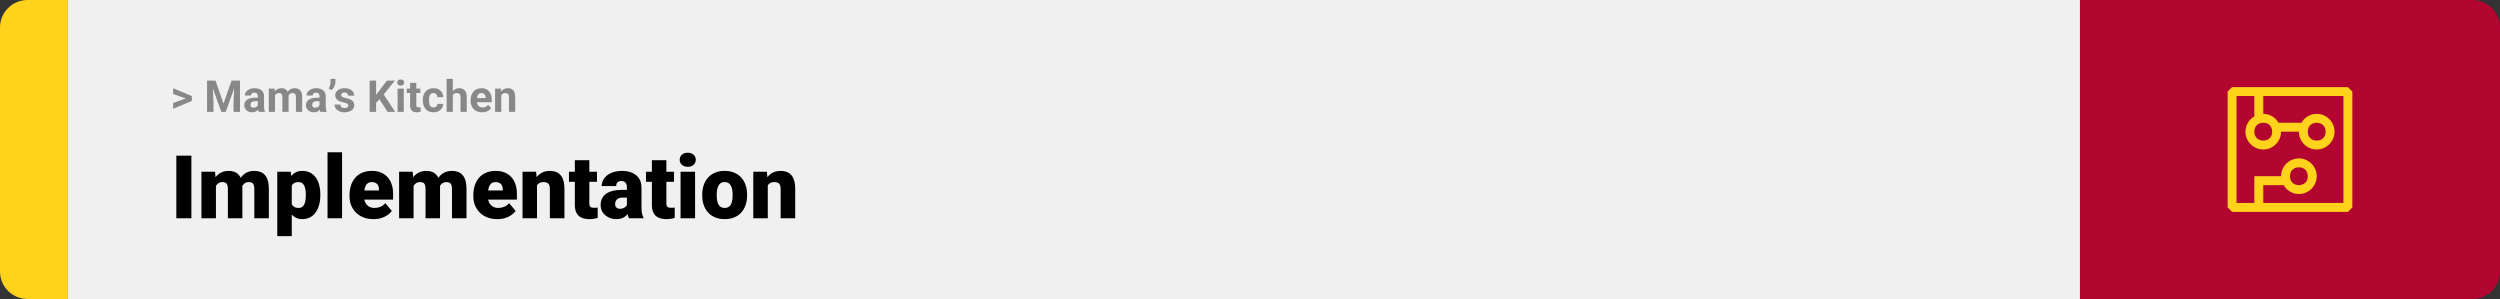 <svg width="1363" height="163" viewBox="0 0 1363 163" fill="none" xmlns="http://www.w3.org/2000/svg">
<rect x="0" y="0" width="1363" height="163" fill="#333333" stroke="none"/>
<path d="M0 15C0 6.716 6.716 0 15 0H37V163H15C6.716 163 0 156.284 0 148V15Z" fill="#FFD21C"/>
<rect width="1097" height="163" transform="translate(37)" fill="#F0F0F0"/>
<path d="M101.906 53.922L94.394 51.238V48.086L104.602 52.375V54.637L101.906 53.922ZM94.394 56.172L101.918 53.43L104.602 52.785V55.035L94.394 59.324V56.172ZM114.504 43.938H117.48L121.863 56.465L126.246 43.938H129.223L123.059 61H120.668L114.504 43.938ZM112.898 43.938H115.863L116.402 56.148V61H112.898V43.938ZM127.863 43.938H130.84V61H127.324V56.148L127.863 43.938ZM140.555 58.141V52.492C140.555 52.086 140.488 51.738 140.355 51.449C140.223 51.152 140.016 50.922 139.734 50.758C139.461 50.594 139.105 50.512 138.668 50.512C138.293 50.512 137.969 50.578 137.695 50.711C137.422 50.836 137.211 51.02 137.062 51.262C136.914 51.496 136.84 51.773 136.84 52.094H133.465C133.465 51.555 133.59 51.043 133.84 50.559C134.09 50.074 134.453 49.648 134.93 49.281C135.406 48.906 135.973 48.613 136.629 48.402C137.293 48.191 138.035 48.086 138.855 48.086C139.84 48.086 140.715 48.25 141.48 48.578C142.246 48.906 142.848 49.398 143.285 50.055C143.73 50.711 143.953 51.531 143.953 52.516V57.941C143.953 58.637 143.996 59.207 144.082 59.652C144.168 60.09 144.293 60.473 144.457 60.801V61H141.047C140.883 60.656 140.758 60.227 140.672 59.711C140.594 59.188 140.555 58.664 140.555 58.141ZM141 53.277L141.023 55.188H139.137C138.691 55.188 138.305 55.238 137.977 55.34C137.648 55.441 137.379 55.586 137.168 55.773C136.957 55.953 136.801 56.164 136.699 56.406C136.605 56.648 136.559 56.914 136.559 57.203C136.559 57.492 136.625 57.754 136.758 57.988C136.891 58.215 137.082 58.395 137.332 58.527C137.582 58.652 137.875 58.715 138.211 58.715C138.719 58.715 139.16 58.613 139.535 58.41C139.91 58.207 140.199 57.957 140.402 57.66C140.613 57.363 140.723 57.082 140.73 56.816L141.621 58.246C141.496 58.566 141.324 58.898 141.105 59.242C140.895 59.586 140.625 59.91 140.297 60.215C139.969 60.512 139.574 60.758 139.113 60.953C138.652 61.141 138.105 61.234 137.473 61.234C136.668 61.234 135.938 61.074 135.281 60.754C134.633 60.426 134.117 59.977 133.734 59.406C133.359 58.828 133.172 58.172 133.172 57.438C133.172 56.773 133.297 56.184 133.547 55.668C133.797 55.152 134.164 54.719 134.648 54.367C135.141 54.008 135.754 53.738 136.488 53.559C137.223 53.371 138.074 53.277 139.043 53.277H141ZM149.93 50.945V61H146.543V48.32H149.719L149.93 50.945ZM149.461 54.215H148.523C148.523 53.332 148.629 52.52 148.84 51.777C149.059 51.027 149.375 50.379 149.789 49.832C150.211 49.277 150.73 48.848 151.348 48.543C151.965 48.238 152.68 48.086 153.492 48.086C154.055 48.086 154.57 48.172 155.039 48.344C155.508 48.508 155.91 48.77 156.246 49.129C156.59 49.48 156.855 49.941 157.043 50.512C157.23 51.074 157.324 51.75 157.324 52.539V61H153.949V52.914C153.949 52.336 153.871 51.891 153.715 51.578C153.559 51.266 153.336 51.047 153.047 50.922C152.766 50.797 152.426 50.734 152.027 50.734C151.59 50.734 151.207 50.824 150.879 51.004C150.559 51.184 150.293 51.434 150.082 51.754C149.871 52.066 149.715 52.434 149.613 52.855C149.512 53.277 149.461 53.73 149.461 54.215ZM157.008 53.828L155.801 53.98C155.801 53.152 155.902 52.383 156.105 51.672C156.316 50.961 156.625 50.336 157.031 49.797C157.445 49.258 157.957 48.84 158.566 48.543C159.176 48.238 159.879 48.086 160.676 48.086C161.285 48.086 161.84 48.176 162.34 48.355C162.84 48.527 163.266 48.805 163.617 49.188C163.977 49.562 164.25 50.055 164.438 50.664C164.633 51.273 164.73 52.02 164.73 52.902V61H161.344V52.902C161.344 52.316 161.266 51.871 161.109 51.566C160.961 51.254 160.742 51.039 160.453 50.922C160.172 50.797 159.836 50.734 159.445 50.734C159.039 50.734 158.684 50.816 158.379 50.98C158.074 51.137 157.82 51.355 157.617 51.637C157.414 51.918 157.262 52.246 157.16 52.621C157.059 52.988 157.008 53.391 157.008 53.828ZM174.188 58.141V52.492C174.188 52.086 174.121 51.738 173.988 51.449C173.855 51.152 173.648 50.922 173.367 50.758C173.094 50.594 172.738 50.512 172.301 50.512C171.926 50.512 171.602 50.578 171.328 50.711C171.055 50.836 170.844 51.02 170.695 51.262C170.547 51.496 170.473 51.773 170.473 52.094H167.098C167.098 51.555 167.223 51.043 167.473 50.559C167.723 50.074 168.086 49.648 168.562 49.281C169.039 48.906 169.605 48.613 170.262 48.402C170.926 48.191 171.668 48.086 172.488 48.086C173.473 48.086 174.348 48.25 175.113 48.578C175.879 48.906 176.48 49.398 176.918 50.055C177.363 50.711 177.586 51.531 177.586 52.516V57.941C177.586 58.637 177.629 59.207 177.715 59.652C177.801 60.09 177.926 60.473 178.09 60.801V61H174.68C174.516 60.656 174.391 60.227 174.305 59.711C174.227 59.188 174.188 58.664 174.188 58.141ZM174.633 53.277L174.656 55.188H172.77C172.324 55.188 171.938 55.238 171.609 55.34C171.281 55.441 171.012 55.586 170.801 55.773C170.59 55.953 170.434 56.164 170.332 56.406C170.238 56.648 170.191 56.914 170.191 57.203C170.191 57.492 170.258 57.754 170.391 57.988C170.523 58.215 170.715 58.395 170.965 58.527C171.215 58.652 171.508 58.715 171.844 58.715C172.352 58.715 172.793 58.613 173.168 58.41C173.543 58.207 173.832 57.957 174.035 57.66C174.246 57.363 174.355 57.082 174.363 56.816L175.254 58.246C175.129 58.566 174.957 58.898 174.738 59.242C174.527 59.586 174.258 59.91 173.93 60.215C173.602 60.512 173.207 60.758 172.746 60.953C172.285 61.141 171.738 61.234 171.105 61.234C170.301 61.234 169.57 61.074 168.914 60.754C168.266 60.426 167.75 59.977 167.367 59.406C166.992 58.828 166.805 58.172 166.805 57.438C166.805 56.773 166.93 56.184 167.18 55.668C167.43 55.152 167.797 54.719 168.281 54.367C168.773 54.008 169.387 53.738 170.121 53.559C170.855 53.371 171.707 53.277 172.676 53.277H174.633ZM182.871 43V44.781C182.871 45.289 182.773 45.812 182.578 46.352C182.391 46.891 182.137 47.402 181.816 47.887C181.496 48.363 181.145 48.77 180.762 49.105L179.18 48.191C179.469 47.73 179.715 47.23 179.918 46.691C180.121 46.145 180.223 45.512 180.223 44.793V43H182.871ZM189.879 57.496C189.879 57.254 189.809 57.035 189.668 56.84C189.527 56.645 189.266 56.465 188.883 56.301C188.508 56.129 187.965 55.973 187.254 55.832C186.613 55.691 186.016 55.516 185.461 55.305C184.914 55.086 184.438 54.824 184.031 54.52C183.633 54.215 183.32 53.855 183.094 53.441C182.867 53.02 182.754 52.539 182.754 52C182.754 51.469 182.867 50.969 183.094 50.5C183.328 50.031 183.66 49.617 184.09 49.258C184.527 48.891 185.059 48.605 185.684 48.402C186.316 48.191 187.027 48.086 187.816 48.086C188.918 48.086 189.863 48.262 190.652 48.613C191.449 48.965 192.059 49.449 192.48 50.066C192.91 50.676 193.125 51.371 193.125 52.152H189.75C189.75 51.824 189.68 51.531 189.539 51.273C189.406 51.008 189.195 50.801 188.906 50.652C188.625 50.496 188.258 50.418 187.805 50.418C187.43 50.418 187.105 50.484 186.832 50.617C186.559 50.742 186.348 50.914 186.199 51.133C186.059 51.344 185.988 51.578 185.988 51.836C185.988 52.031 186.027 52.207 186.105 52.363C186.191 52.512 186.328 52.648 186.516 52.773C186.703 52.898 186.945 53.016 187.242 53.125C187.547 53.227 187.922 53.32 188.367 53.406C189.281 53.594 190.098 53.84 190.816 54.145C191.535 54.441 192.105 54.848 192.527 55.363C192.949 55.871 193.16 56.539 193.16 57.367C193.16 57.93 193.035 58.445 192.785 58.914C192.535 59.383 192.176 59.793 191.707 60.145C191.238 60.488 190.676 60.758 190.02 60.953C189.371 61.141 188.641 61.234 187.828 61.234C186.648 61.234 185.648 61.023 184.828 60.602C184.016 60.18 183.398 59.645 182.977 58.996C182.562 58.34 182.355 57.668 182.355 56.98H185.555C185.57 57.441 185.688 57.812 185.906 58.094C186.133 58.375 186.418 58.578 186.762 58.703C187.113 58.828 187.492 58.891 187.898 58.891C188.336 58.891 188.699 58.832 188.988 58.715C189.277 58.59 189.496 58.426 189.645 58.223C189.801 58.012 189.879 57.77 189.879 57.496ZM205.055 43.938V61H201.539V43.938H205.055ZM215.273 43.938L208.512 52.363L204.609 56.559L203.977 53.23L206.613 49.621L210.961 43.938H215.273ZM211.277 61L206.25 53.113L208.852 50.934L215.438 61H211.277ZM220.148 48.32V61H216.762V48.32H220.148ZM216.551 45.016C216.551 44.523 216.723 44.117 217.066 43.797C217.41 43.477 217.871 43.316 218.449 43.316C219.02 43.316 219.477 43.477 219.82 43.797C220.172 44.117 220.348 44.523 220.348 45.016C220.348 45.508 220.172 45.914 219.82 46.234C219.477 46.555 219.02 46.715 218.449 46.715C217.871 46.715 217.41 46.555 217.066 46.234C216.723 45.914 216.551 45.508 216.551 45.016ZM229.148 48.32V50.711H221.766V48.32H229.148ZM223.594 45.191H226.969V57.18C226.969 57.547 227.016 57.828 227.109 58.023C227.211 58.219 227.359 58.355 227.555 58.434C227.75 58.504 227.996 58.539 228.293 58.539C228.504 58.539 228.691 58.531 228.855 58.516C229.027 58.492 229.172 58.469 229.289 58.445L229.301 60.93C229.012 61.023 228.699 61.098 228.363 61.152C228.027 61.207 227.656 61.234 227.25 61.234C226.508 61.234 225.859 61.113 225.305 60.871C224.758 60.621 224.336 60.223 224.039 59.676C223.742 59.129 223.594 58.41 223.594 57.52V45.191ZM236.309 58.598C236.723 58.598 237.09 58.52 237.41 58.363C237.73 58.199 237.98 57.973 238.16 57.684C238.348 57.387 238.445 57.039 238.453 56.641H241.629C241.621 57.531 241.383 58.324 240.914 59.02C240.445 59.707 239.816 60.25 239.027 60.648C238.238 61.039 237.355 61.234 236.379 61.234C235.395 61.234 234.535 61.07 233.801 60.742C233.074 60.414 232.469 59.961 231.984 59.383C231.5 58.797 231.137 58.117 230.895 57.344C230.652 56.562 230.531 55.727 230.531 54.836V54.496C230.531 53.598 230.652 52.762 230.895 51.988C231.137 51.207 231.5 50.527 231.984 49.949C232.469 49.363 233.074 48.906 233.801 48.578C234.527 48.25 235.379 48.086 236.355 48.086C237.395 48.086 238.305 48.285 239.086 48.684C239.875 49.082 240.492 49.652 240.938 50.395C241.391 51.129 241.621 52 241.629 53.008H238.453C238.445 52.586 238.355 52.203 238.184 51.859C238.02 51.516 237.777 51.242 237.457 51.039C237.145 50.828 236.758 50.723 236.297 50.723C235.805 50.723 235.402 50.828 235.09 51.039C234.777 51.242 234.535 51.523 234.363 51.883C234.191 52.234 234.07 52.637 234 53.09C233.938 53.535 233.906 54.004 233.906 54.496V54.836C233.906 55.328 233.938 55.801 234 56.254C234.062 56.707 234.18 57.109 234.352 57.461C234.531 57.812 234.777 58.09 235.09 58.293C235.402 58.496 235.809 58.598 236.309 58.598ZM246.879 43V61H243.504V43H246.879ZM246.398 54.215H245.473C245.48 53.332 245.598 52.52 245.824 51.777C246.051 51.027 246.375 50.379 246.797 49.832C247.219 49.277 247.723 48.848 248.309 48.543C248.902 48.238 249.559 48.086 250.277 48.086C250.902 48.086 251.469 48.176 251.977 48.355C252.492 48.527 252.934 48.809 253.301 49.199C253.676 49.582 253.965 50.086 254.168 50.711C254.371 51.336 254.473 52.094 254.473 52.984V61H251.074V52.961C251.074 52.398 250.992 51.957 250.828 51.637C250.672 51.309 250.441 51.078 250.137 50.945C249.84 50.805 249.473 50.734 249.035 50.734C248.551 50.734 248.137 50.824 247.793 51.004C247.457 51.184 247.188 51.434 246.984 51.754C246.781 52.066 246.633 52.434 246.539 52.855C246.445 53.277 246.398 53.73 246.398 54.215ZM262.875 61.234C261.891 61.234 261.008 61.078 260.227 60.766C259.445 60.445 258.781 60.004 258.234 59.441C257.695 58.879 257.281 58.227 256.992 57.484C256.703 56.734 256.559 55.938 256.559 55.094V54.625C256.559 53.664 256.695 52.785 256.969 51.988C257.242 51.191 257.633 50.5 258.141 49.914C258.656 49.328 259.281 48.879 260.016 48.566C260.75 48.246 261.578 48.086 262.5 48.086C263.398 48.086 264.195 48.234 264.891 48.531C265.586 48.828 266.168 49.25 266.637 49.797C267.113 50.344 267.473 51 267.715 51.766C267.957 52.523 268.078 53.367 268.078 54.297V55.703H258V53.453H264.762V53.195C264.762 52.727 264.676 52.309 264.504 51.941C264.34 51.566 264.09 51.27 263.754 51.051C263.418 50.832 262.988 50.723 262.465 50.723C262.02 50.723 261.637 50.82 261.316 51.016C260.996 51.211 260.734 51.484 260.531 51.836C260.336 52.188 260.188 52.602 260.086 53.078C259.992 53.547 259.945 54.062 259.945 54.625V55.094C259.945 55.602 260.016 56.07 260.156 56.5C260.305 56.93 260.512 57.301 260.777 57.613C261.051 57.926 261.379 58.168 261.762 58.34C262.152 58.512 262.594 58.598 263.086 58.598C263.695 58.598 264.262 58.48 264.785 58.246C265.316 58.004 265.773 57.641 266.156 57.156L267.797 58.938C267.531 59.32 267.168 59.688 266.707 60.039C266.254 60.391 265.707 60.68 265.066 60.906C264.426 61.125 263.695 61.234 262.875 61.234ZM273.305 51.027V61H269.93V48.32H273.094L273.305 51.027ZM272.812 54.215H271.898C271.898 53.277 272.02 52.434 272.262 51.684C272.504 50.926 272.844 50.281 273.281 49.75C273.719 49.211 274.238 48.801 274.84 48.52C275.449 48.23 276.129 48.086 276.879 48.086C277.473 48.086 278.016 48.172 278.508 48.344C279 48.516 279.422 48.789 279.773 49.164C280.133 49.539 280.406 50.035 280.594 50.652C280.789 51.27 280.887 52.023 280.887 52.914V61H277.488V52.902C277.488 52.34 277.41 51.902 277.254 51.59C277.098 51.277 276.867 51.059 276.562 50.934C276.266 50.801 275.898 50.734 275.461 50.734C275.008 50.734 274.613 50.824 274.277 51.004C273.949 51.184 273.676 51.434 273.457 51.754C273.246 52.066 273.086 52.434 272.977 52.855C272.867 53.277 272.812 53.73 272.812 54.215Z" fill="#888888"/>
<path d="M104.344 84.875V119H96.141V84.875H104.344ZM117.727 99.008V119H109.828V93.641H117.234L117.727 99.008ZM116.766 105.453L114.961 105.5C114.961 103.719 115.172 102.078 115.594 100.578C116.016 99.078 116.641 97.773 117.469 96.664C118.297 95.555 119.312 94.695 120.516 94.086C121.734 93.477 123.141 93.172 124.734 93.172C125.844 93.172 126.852 93.344 127.758 93.688C128.664 94.016 129.445 94.539 130.102 95.258C130.758 95.961 131.258 96.883 131.602 98.023C131.961 99.148 132.141 100.5 132.141 102.078V119H124.242V103.086C124.242 102.008 124.117 101.195 123.867 100.648C123.633 100.102 123.289 99.734 122.836 99.547C122.383 99.359 121.828 99.266 121.172 99.266C120.484 99.266 119.867 99.422 119.32 99.734C118.773 100.047 118.305 100.484 117.914 101.047C117.539 101.594 117.25 102.242 117.047 102.992C116.859 103.742 116.766 104.562 116.766 105.453ZM131.25 105.453L129.047 105.5C129.047 103.719 129.242 102.078 129.633 100.578C130.039 99.078 130.641 97.773 131.438 96.664C132.25 95.555 133.258 94.695 134.461 94.086C135.664 93.477 137.062 93.172 138.656 93.172C139.812 93.172 140.875 93.344 141.844 93.688C142.812 94.031 143.648 94.586 144.352 95.352C145.055 96.117 145.602 97.133 145.992 98.398C146.383 99.648 146.578 101.195 146.578 103.039V119H138.656V103.039C138.656 101.992 138.531 101.203 138.281 100.672C138.047 100.125 137.703 99.758 137.25 99.57C136.797 99.367 136.258 99.266 135.633 99.266C134.883 99.266 134.234 99.422 133.688 99.734C133.141 100.047 132.68 100.484 132.305 101.047C131.945 101.594 131.68 102.242 131.508 102.992C131.336 103.742 131.25 104.562 131.25 105.453ZM159.07 98.516V128.75H151.172V93.641H158.531L159.07 98.516ZM174.633 106.016V106.508C174.633 108.352 174.422 110.062 174 111.641C173.578 113.219 172.953 114.594 172.125 115.766C171.297 116.938 170.266 117.852 169.031 118.508C167.812 119.148 166.398 119.469 164.789 119.469C163.273 119.469 161.969 119.133 160.875 118.461C159.781 117.789 158.867 116.859 158.133 115.672C157.398 114.484 156.805 113.125 156.352 111.594C155.898 110.062 155.539 108.445 155.273 106.742V106.109C155.539 104.281 155.898 102.586 156.352 101.023C156.805 99.445 157.398 98.07 158.133 96.898C158.867 95.727 159.773 94.812 160.852 94.156C161.945 93.5 163.25 93.172 164.766 93.172C166.375 93.172 167.789 93.477 169.008 94.086C170.242 94.695 171.273 95.57 172.102 96.711C172.945 97.836 173.578 99.188 174 100.766C174.422 102.344 174.633 104.094 174.633 106.016ZM166.734 106.508V106.016C166.734 105.031 166.664 104.133 166.523 103.32C166.383 102.492 166.156 101.773 165.844 101.164C165.547 100.555 165.148 100.086 164.648 99.758C164.148 99.43 163.531 99.266 162.797 99.266C161.953 99.266 161.242 99.398 160.664 99.664C160.102 99.914 159.648 100.305 159.305 100.836C158.977 101.352 158.742 102 158.602 102.781C158.477 103.547 158.422 104.445 158.438 105.477V107.398C158.406 108.586 158.523 109.633 158.789 110.539C159.055 111.43 159.516 112.125 160.172 112.625C160.828 113.125 161.719 113.375 162.844 113.375C163.594 113.375 164.219 113.203 164.719 112.859C165.219 112.5 165.617 112.008 165.914 111.383C166.211 110.742 166.422 110.008 166.547 109.18C166.672 108.352 166.734 107.461 166.734 106.508ZM186.492 83V119H178.57V83H186.492ZM203.648 119.469C201.586 119.469 199.742 119.148 198.117 118.508C196.492 117.852 195.117 116.953 193.992 115.812C192.883 114.672 192.031 113.359 191.438 111.875C190.859 110.391 190.57 108.82 190.57 107.164V106.273C190.57 104.414 190.828 102.695 191.344 101.117C191.859 99.523 192.625 98.133 193.641 96.945C194.656 95.758 195.93 94.836 197.461 94.18C198.992 93.508 200.773 93.172 202.805 93.172C204.602 93.172 206.211 93.461 207.633 94.039C209.055 94.617 210.258 95.445 211.242 96.523C212.242 97.602 213 98.906 213.516 100.438C214.047 101.969 214.312 103.688 214.312 105.594V108.805H193.594V103.859H206.602V103.25C206.617 102.406 206.469 101.688 206.156 101.094C205.859 100.5 205.422 100.047 204.844 99.734C204.266 99.422 203.562 99.266 202.734 99.266C201.875 99.266 201.164 99.453 200.602 99.828C200.055 100.203 199.625 100.719 199.312 101.375C199.016 102.016 198.805 102.758 198.68 103.602C198.555 104.445 198.492 105.336 198.492 106.273V107.164C198.492 108.102 198.617 108.953 198.867 109.719C199.133 110.484 199.508 111.141 199.992 111.688C200.492 112.219 201.086 112.633 201.773 112.93C202.477 113.227 203.273 113.375 204.164 113.375C205.242 113.375 206.305 113.172 207.352 112.766C208.398 112.359 209.297 111.688 210.047 110.75L213.633 115.016C213.117 115.75 212.383 116.461 211.43 117.148C210.492 117.836 209.367 118.398 208.055 118.836C206.742 119.258 205.273 119.469 203.648 119.469ZM225.492 99.008V119H217.594V93.641H225L225.492 99.008ZM224.531 105.453L222.727 105.5C222.727 103.719 222.938 102.078 223.359 100.578C223.781 99.078 224.406 97.773 225.234 96.664C226.062 95.555 227.078 94.695 228.281 94.086C229.5 93.477 230.906 93.172 232.5 93.172C233.609 93.172 234.617 93.344 235.523 93.688C236.43 94.016 237.211 94.539 237.867 95.258C238.523 95.961 239.023 96.883 239.367 98.023C239.727 99.148 239.906 100.5 239.906 102.078V119H232.008V103.086C232.008 102.008 231.883 101.195 231.633 100.648C231.398 100.102 231.055 99.734 230.602 99.547C230.148 99.359 229.594 99.266 228.938 99.266C228.25 99.266 227.633 99.422 227.086 99.734C226.539 100.047 226.07 100.484 225.68 101.047C225.305 101.594 225.016 102.242 224.812 102.992C224.625 103.742 224.531 104.562 224.531 105.453ZM239.016 105.453L236.812 105.5C236.812 103.719 237.008 102.078 237.398 100.578C237.805 99.078 238.406 97.773 239.203 96.664C240.016 95.555 241.023 94.695 242.227 94.086C243.43 93.477 244.828 93.172 246.422 93.172C247.578 93.172 248.641 93.344 249.609 93.688C250.578 94.031 251.414 94.586 252.117 95.352C252.82 96.117 253.367 97.133 253.758 98.398C254.148 99.648 254.344 101.195 254.344 103.039V119H246.422V103.039C246.422 101.992 246.297 101.203 246.047 100.672C245.812 100.125 245.469 99.758 245.016 99.57C244.562 99.367 244.023 99.266 243.398 99.266C242.648 99.266 242 99.422 241.453 99.734C240.906 100.047 240.445 100.484 240.07 101.047C239.711 101.594 239.445 102.242 239.273 102.992C239.102 103.742 239.016 104.562 239.016 105.453ZM271.148 119.469C269.086 119.469 267.242 119.148 265.617 118.508C263.992 117.852 262.617 116.953 261.492 115.812C260.383 114.672 259.531 113.359 258.938 111.875C258.359 110.391 258.07 108.82 258.07 107.164V106.273C258.07 104.414 258.328 102.695 258.844 101.117C259.359 99.523 260.125 98.133 261.141 96.945C262.156 95.758 263.43 94.836 264.961 94.18C266.492 93.508 268.273 93.172 270.305 93.172C272.102 93.172 273.711 93.461 275.133 94.039C276.555 94.617 277.758 95.445 278.742 96.523C279.742 97.602 280.5 98.906 281.016 100.438C281.547 101.969 281.812 103.688 281.812 105.594V108.805H261.094V103.859H274.102V103.25C274.117 102.406 273.969 101.688 273.656 101.094C273.359 100.5 272.922 100.047 272.344 99.734C271.766 99.422 271.062 99.266 270.234 99.266C269.375 99.266 268.664 99.453 268.102 99.828C267.555 100.203 267.125 100.719 266.812 101.375C266.516 102.016 266.305 102.758 266.18 103.602C266.055 104.445 265.992 105.336 265.992 106.273V107.164C265.992 108.102 266.117 108.953 266.367 109.719C266.633 110.484 267.008 111.141 267.492 111.688C267.992 112.219 268.586 112.633 269.273 112.93C269.977 113.227 270.773 113.375 271.664 113.375C272.742 113.375 273.805 113.172 274.852 112.766C275.898 112.359 276.797 111.688 277.547 110.75L281.133 115.016C280.617 115.75 279.883 116.461 278.93 117.148C277.992 117.836 276.867 118.398 275.555 118.836C274.242 119.258 272.773 119.469 271.148 119.469ZM292.781 99.055V119H284.883V93.641H292.289L292.781 99.055ZM291.844 105.453L289.992 105.5C289.992 103.562 290.227 101.836 290.695 100.32C291.164 98.789 291.828 97.492 292.688 96.43C293.547 95.367 294.57 94.562 295.758 94.016C296.961 93.453 298.297 93.172 299.766 93.172C300.938 93.172 302.008 93.344 302.977 93.688C303.961 94.031 304.805 94.586 305.508 95.352C306.227 96.117 306.773 97.133 307.148 98.398C307.539 99.648 307.734 101.195 307.734 103.039V119H299.789V103.016C299.789 102 299.648 101.227 299.367 100.695C299.086 100.148 298.68 99.773 298.148 99.57C297.617 99.367 296.969 99.266 296.203 99.266C295.391 99.266 294.703 99.422 294.141 99.734C293.578 100.047 293.125 100.484 292.781 101.047C292.453 101.594 292.211 102.242 292.055 102.992C291.914 103.742 291.844 104.562 291.844 105.453ZM325.477 93.641V99.125H310.195V93.641H325.477ZM313.406 87.336H321.305V110.727C321.305 111.398 321.383 111.922 321.539 112.297C321.695 112.656 321.961 112.914 322.336 113.07C322.727 113.211 323.242 113.281 323.883 113.281C324.336 113.281 324.711 113.273 325.008 113.258C325.305 113.227 325.586 113.188 325.852 113.141V118.789C325.18 119.008 324.477 119.172 323.742 119.281C323.008 119.406 322.227 119.469 321.398 119.469C319.711 119.469 318.266 119.203 317.062 118.672C315.875 118.141 314.969 117.305 314.344 116.164C313.719 115.023 313.406 113.539 313.406 111.711V87.336ZM341.789 112.625V102.172C341.789 101.453 341.688 100.836 341.484 100.32C341.281 99.805 340.961 99.406 340.523 99.125C340.086 98.828 339.5 98.68 338.766 98.68C338.172 98.68 337.664 98.781 337.242 98.984C336.82 99.188 336.5 99.492 336.281 99.898C336.062 100.305 335.953 100.82 335.953 101.445H328.055C328.055 100.273 328.312 99.188 328.828 98.188C329.359 97.172 330.109 96.289 331.078 95.539C332.062 94.789 333.234 94.211 334.594 93.805C335.969 93.383 337.5 93.172 339.188 93.172C341.203 93.172 343 93.508 344.578 94.18C346.172 94.852 347.43 95.859 348.352 97.203C349.273 98.531 349.734 100.203 349.734 102.219V112.602C349.734 114.258 349.828 115.516 350.016 116.375C350.203 117.219 350.469 117.961 350.812 118.602V119H342.891C342.516 118.219 342.234 117.266 342.047 116.141C341.875 115 341.789 113.828 341.789 112.625ZM342.75 103.508L342.797 107.727H339.305C338.57 107.727 337.945 107.828 337.43 108.031C336.93 108.234 336.523 108.516 336.211 108.875C335.914 109.219 335.695 109.609 335.555 110.047C335.43 110.484 335.367 110.945 335.367 111.43C335.367 111.898 335.477 112.32 335.695 112.695C335.93 113.055 336.242 113.336 336.633 113.539C337.023 113.742 337.461 113.844 337.945 113.844C338.82 113.844 339.562 113.68 340.172 113.352C340.797 113.008 341.273 112.594 341.602 112.109C341.93 111.625 342.094 111.172 342.094 110.75L343.828 113.984C343.516 114.609 343.156 115.242 342.75 115.883C342.359 116.523 341.867 117.117 341.273 117.664C340.695 118.195 339.984 118.633 339.141 118.977C338.297 119.305 337.273 119.469 336.07 119.469C334.508 119.469 333.07 119.148 331.758 118.508C330.461 117.867 329.422 116.977 328.641 115.836C327.859 114.68 327.469 113.352 327.469 111.852C327.469 110.539 327.703 109.367 328.172 108.336C328.656 107.305 329.383 106.43 330.352 105.711C331.32 104.992 332.555 104.445 334.055 104.07C335.555 103.695 337.32 103.508 339.352 103.508H342.75ZM367.477 93.641V99.125H352.195V93.641H367.477ZM355.406 87.336H363.305V110.727C363.305 111.398 363.383 111.922 363.539 112.297C363.695 112.656 363.961 112.914 364.336 113.07C364.727 113.211 365.242 113.281 365.883 113.281C366.336 113.281 366.711 113.273 367.008 113.258C367.305 113.227 367.586 113.188 367.852 113.141V118.789C367.18 119.008 366.477 119.172 365.742 119.281C365.008 119.406 364.227 119.469 363.398 119.469C361.711 119.469 360.266 119.203 359.062 118.672C357.875 118.141 356.969 117.305 356.344 116.164C355.719 115.023 355.406 113.539 355.406 111.711V87.336ZM378.961 93.641V119H371.039V93.641H378.961ZM370.57 87.102C370.57 85.977 370.977 85.055 371.789 84.336C372.602 83.617 373.656 83.258 374.953 83.258C376.25 83.258 377.305 83.617 378.117 84.336C378.93 85.055 379.336 85.977 379.336 87.102C379.336 88.227 378.93 89.148 378.117 89.867C377.305 90.586 376.25 90.945 374.953 90.945C373.656 90.945 372.602 90.586 371.789 89.867C370.977 89.148 370.57 88.227 370.57 87.102ZM382.852 106.578V106.086C382.852 104.227 383.117 102.516 383.648 100.953C384.18 99.375 384.961 98.008 385.992 96.852C387.023 95.695 388.297 94.797 389.812 94.156C391.328 93.5 393.078 93.172 395.062 93.172C397.062 93.172 398.82 93.5 400.336 94.156C401.867 94.797 403.148 95.695 404.18 96.852C405.211 98.008 405.992 99.375 406.523 100.953C407.055 102.516 407.32 104.227 407.32 106.086V106.578C407.32 108.422 407.055 110.133 406.523 111.711C405.992 113.273 405.211 114.641 404.18 115.812C403.148 116.969 401.875 117.867 400.359 118.508C398.844 119.148 397.094 119.469 395.109 119.469C393.125 119.469 391.367 119.148 389.836 118.508C388.305 117.867 387.023 116.969 385.992 115.812C384.961 114.641 384.18 113.273 383.648 111.711C383.117 110.133 382.852 108.422 382.852 106.578ZM390.75 106.086V106.578C390.75 107.531 390.82 108.422 390.961 109.25C391.102 110.078 391.336 110.805 391.664 111.43C391.992 112.039 392.438 112.516 393 112.859C393.562 113.203 394.266 113.375 395.109 113.375C395.938 113.375 396.625 113.203 397.172 112.859C397.734 112.516 398.18 112.039 398.508 111.43C398.836 110.805 399.07 110.078 399.211 109.25C399.352 108.422 399.422 107.531 399.422 106.578V106.086C399.422 105.164 399.352 104.297 399.211 103.484C399.07 102.656 398.836 101.93 398.508 101.305C398.18 100.664 397.734 100.164 397.172 99.805C396.609 99.445 395.906 99.266 395.062 99.266C394.234 99.266 393.539 99.445 392.977 99.805C392.43 100.164 391.992 100.664 391.664 101.305C391.336 101.93 391.102 102.656 390.961 103.484C390.82 104.297 390.75 105.164 390.75 106.086ZM418.594 99.055V119H410.695V93.641H418.102L418.594 99.055ZM417.656 105.453L415.805 105.5C415.805 103.562 416.039 101.836 416.508 100.32C416.977 98.789 417.641 97.492 418.5 96.43C419.359 95.367 420.383 94.562 421.57 94.016C422.773 93.453 424.109 93.172 425.578 93.172C426.75 93.172 427.82 93.344 428.789 93.688C429.773 94.031 430.617 94.586 431.32 95.352C432.039 96.117 432.586 97.133 432.961 98.398C433.352 99.648 433.547 101.195 433.547 103.039V119H425.602V103.016C425.602 102 425.461 101.227 425.18 100.695C424.898 100.148 424.492 99.773 423.961 99.57C423.43 99.367 422.781 99.266 422.016 99.266C421.203 99.266 420.516 99.422 419.953 99.734C419.391 100.047 418.938 100.484 418.594 101.047C418.266 101.594 418.023 102.242 417.867 102.992C417.727 103.742 417.656 104.562 417.656 105.453Z" fill="black"/>
<path d="M1134 0H1348C1356.28 0 1363 6.716 1363 15V148C1363 156.284 1356.28 163 1348 163H1134V0Z" fill="#B20530"/>
<path d="M1280.07 47.5H1216.93L1214.5 49.929V113.071L1216.93 115.5H1280.07L1282.5 113.071V49.929L1280.07 47.5ZM1277.64 110.643H1233.93V100.929H1245.1C1246.56 103.843 1249.96 105.786 1253.36 105.786C1258.7 105.786 1263.07 101.414 1263.07 96.071C1263.07 90.729 1258.7 86.357 1253.36 86.357C1248.01 86.357 1243.64 90.729 1243.64 96.071H1229.07V110.643H1219.36V52.357H1229.07V63.529C1226.16 64.986 1224.21 68.386 1224.21 71.786C1224.21 77.129 1228.59 81.5 1233.93 81.5C1239.27 81.5 1243.64 77.129 1243.64 71.786H1253.36C1253.36 77.129 1257.73 81.5 1263.07 81.5C1268.41 81.5 1272.79 77.129 1272.79 71.786C1272.79 66.443 1268.41 62.071 1263.07 62.071C1259.67 62.071 1256.27 64.014 1254.81 66.929H1242.19C1240.73 64.014 1237.33 62.071 1233.93 62.071V52.357H1277.64V110.643ZM1248.5 96.071C1248.5 93.157 1250.44 91.214 1253.36 91.214C1256.27 91.214 1258.21 93.157 1258.21 96.071C1258.21 98.986 1256.27 100.929 1253.36 100.929C1250.44 100.929 1248.5 98.986 1248.5 96.071ZM1233.93 66.929C1236.84 66.929 1238.79 68.871 1238.79 71.786C1238.79 74.7 1236.84 76.643 1233.93 76.643C1231.01 76.643 1229.07 74.7 1229.07 71.786C1229.07 68.871 1231.01 66.929 1233.93 66.929ZM1263.07 66.929C1265.99 66.929 1267.93 68.871 1267.93 71.786C1267.93 74.7 1265.99 76.643 1263.07 76.643C1260.16 76.643 1258.21 74.7 1258.21 71.786C1258.21 68.871 1260.16 66.929 1263.07 66.929Z" fill="#FFD21C"/>
</svg>
